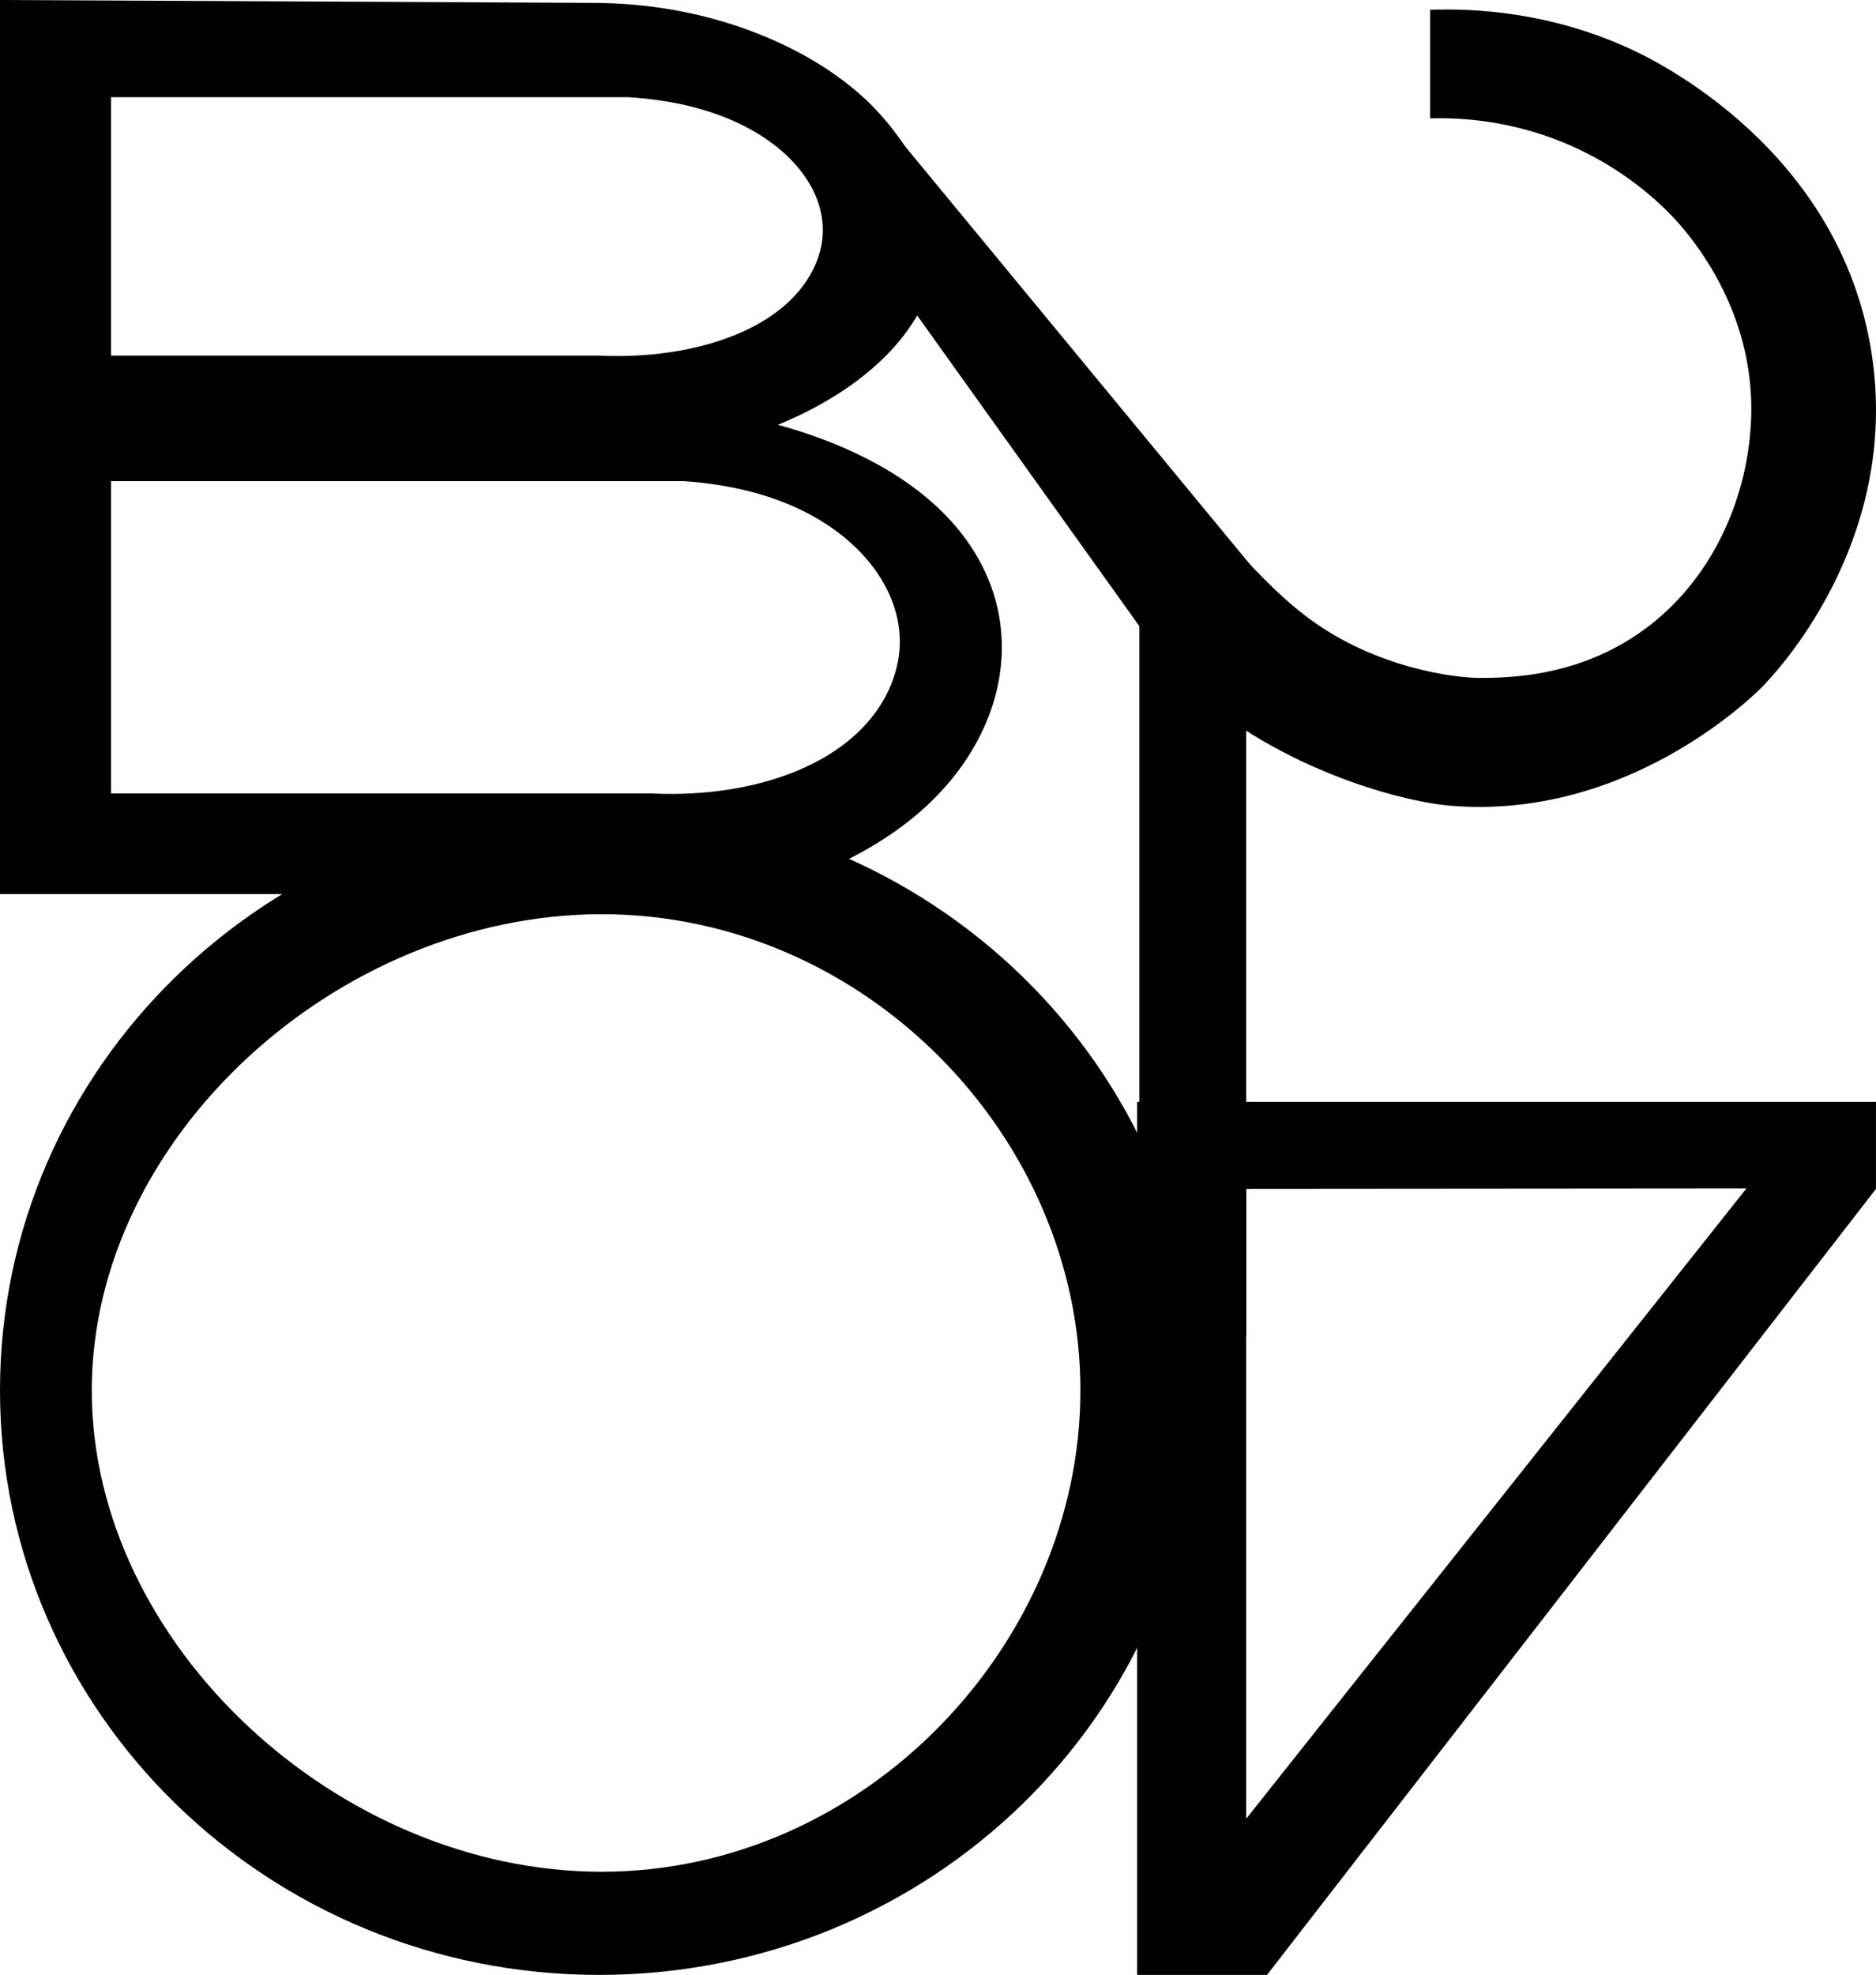 <svg width="80.567" height="84.785" viewBox="0 0 80.567 84.785" fill="none" xmlns="http://www.w3.org/2000/svg" xmlns:xlink="http://www.w3.org/1999/xlink">
	<desc>
			Created with Pixso.
	</desc>
	<path d="M25.731 34.589C11.521 34.589 0 45.826 0 59.687C0 73.548 11.521 84.785 25.731 84.785C39.94 84.785 51.462 73.548 51.462 59.687C51.462 45.826 39.94 34.589 25.731 34.589ZM25.838 80.356C14.539 80.356 3.941 70.588 3.941 59.699C3.941 48.809 14.539 39.248 25.838 39.248C37.136 39.248 46.4 48.797 46.4 59.687C46.4 70.577 37.136 80.356 25.838 80.356Z" fill-rule="evenodd" fill="#000000"/>
	<path d="M40.486 21.996C38.233 19.756 35.099 18.7 33.404 18.237C34.58 17.761 37.883 16.276 39.474 13.397C42.004 8.812 37.613 4.668 37.12 4.218C35.588 2.812 33.775 1.888 32.11 1.279C29.996 0.505 27.755 0.135 25.504 0.124C17.002 0.082 8.503 0.043 0 0L0 38.385L32.492 38.385C34.256 37.897 37.542 36.783 39.98 34.421C43.574 30.946 44.286 25.776 40.486 21.996ZM4.767 4.172L26.971 4.172C27.866 4.226 29.312 4.382 30.779 4.905C34.133 6.099 35.819 8.565 35.221 10.775C35.094 11.232 34.553 13.225 31.413 14.443C29.032 15.369 26.539 15.308 25.704 15.266L4.767 15.266L4.767 4.172ZM38.512 28.633C38.374 29.183 37.776 31.591 34.296 33.064C31.657 34.18 28.897 34.109 27.968 34.063L4.767 34.063L4.767 20.657L29.373 20.657C30.365 20.724 31.967 20.913 33.594 21.542C37.312 22.985 39.177 25.96 38.512 28.633Z" fill-rule="evenodd" fill="#000000"/>
	<path d="M48.837 47.304L48.837 84.785L54.414 84.785L80.566 51.04L80.566 47.304L48.837 47.304ZM53.518 78.083L53.518 51.04L75.001 51.023L53.518 78.083Z" fill-rule="evenodd" fill="#000000"/>
	<rect x="48.931" y="25.309" width="4.587" height="32.058" fill="#000000"/>
	<path d="M35.433 8.014L35.931 6.435C36.296 5.278 37.798 4.986 38.571 5.922L54.275 24.949L50.045 28.439L35.433 8.014Z" fill-rule="evenodd" fill="#000000"/>
	<path d="M50.057 28.439C50.779 29.763 49.781 28.262 50.642 29.105C54.521 32.901 60.059 34.402 62.279 34.589C69.792 35.219 75.162 30.005 75.64 29.527C76.172 28.994 81.634 23.33 80.381 15.185C79.031 6.42 71.106 2.602 70.037 2.109C66.515 0.486 63.243 0.357 61.417 0.421L61.417 5.081C62.584 5.048 64.463 5.137 66.589 5.905C69.886 7.097 71.755 9.192 72.192 9.701C73.103 10.764 75.123 13.482 75.209 17.294C75.291 20.939 73.654 25.137 70.037 27.418C67.443 29.054 64.795 29.099 63.572 29.105C62.534 29.11 59.139 28.704 56.245 26.574C53.418 24.493 51.63 21.306 50.211 21.512C49.245 21.653 50.001 23.892 49.78 24.465C49.735 24.582 49.019 26.537 50.057 28.439Z" fill-rule="evenodd" fill="#000000"/>
	<defs/>
</svg>
